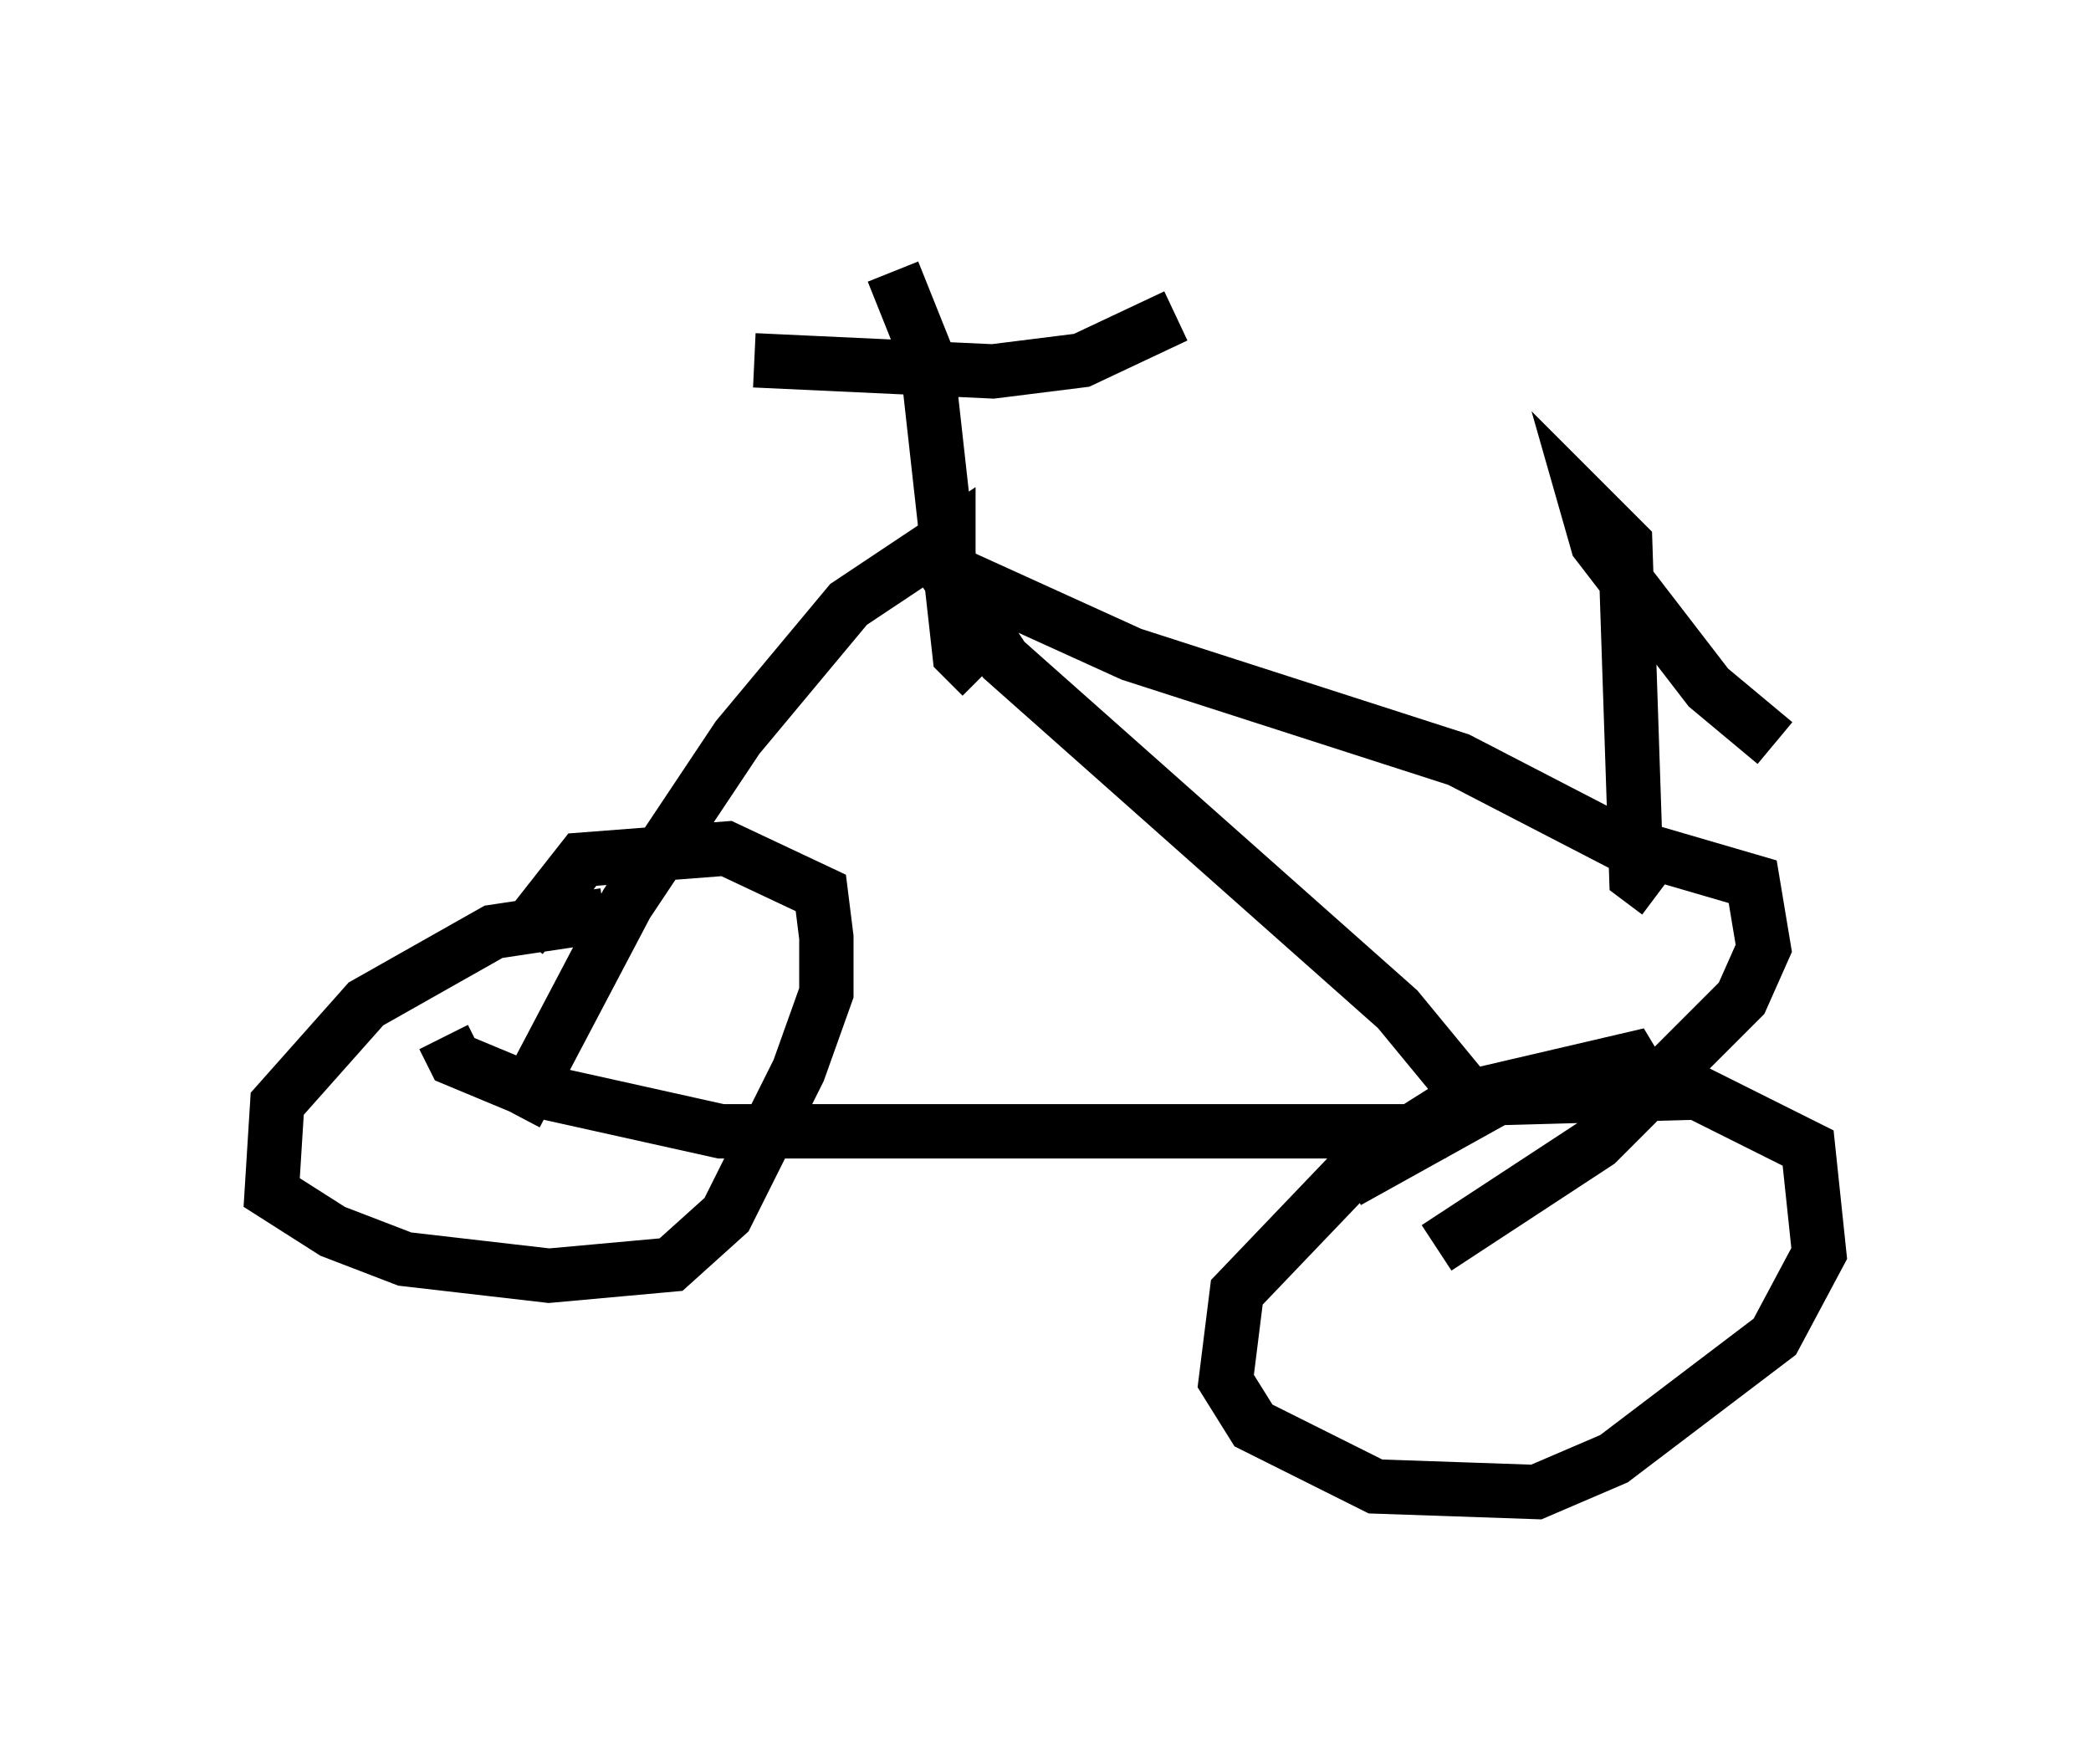 <?xml version="1.0" encoding="utf-8" ?>
<svg baseProfile="full" height="32.459" version="1.1" width="38.482" xmlns="http://www.w3.org/2000/svg" xmlns:ev="http://www.w3.org/2001/xml-events" xmlns:xlink="http://www.w3.org/1999/xlink"><defs /><rect fill="white" height="32.459" width="38.482" x="0" y="0" /><path d="M12.554, 17.352 m-1.429, -0.51 l-2.042, 0.306 -2.348, 1.327 l-1.633, 1.838 -0.102, 1.633 l1.123, 0.715 1.327, 0.51 l2.654, 0.306 2.246, -0.204 l1.021, -0.919 1.327, -2.654 l0.51, -1.429 0.0, -1.021 l-0.102, -0.817 -1.735, -0.817 l-2.654, 0.204 -1.123, 1.429 m20.723, 2.756 l-0.306, -0.51 -3.063, 0.715 l-1.94, 1.225 -2.246, 2.348 l-0.204, 1.633 0.51, 0.817 l2.246, 1.123 2.96, 0.102 l1.429, -0.613 2.96, -2.246 l0.817, -1.531 -0.204, -1.94 l-2.042, -1.021 -3.675, 0.102 l-2.756, 1.531 m-15.313, -1.225 l2.042, -3.879 2.042, -3.063 l2.042, -2.45 1.838, -1.225 l0.0, 0.715 1.021, 1.531 l7.248, 6.431 1.429, 1.735 l-0.715, 0.51 -13.169, 0.0 l-3.675, -0.817 -1.225, -0.51 l-0.204, -0.408 m9.29, -8.575 l3.369, 1.531 6.023, 1.94 l2.96, 1.531 2.45, 0.715 l0.204, 1.225 -0.408, 0.919 l-2.654, 2.654 -2.96, 1.94 m-10.004, -17.967 l0.613, 1.531 0.613, 5.513 l0.408, 0.408 m14.598, 1.225 l-1.225, -1.021 -2.042, -2.654 l-0.204, -0.715 0.715, 0.715 l0.204, 6.125 0.408, 0.306 m-16.64, -9.8 l4.39, 0.204 1.633, -0.204 l1.735, -0.817 " fill="none" stroke="black" stroke-width="1" /></svg>